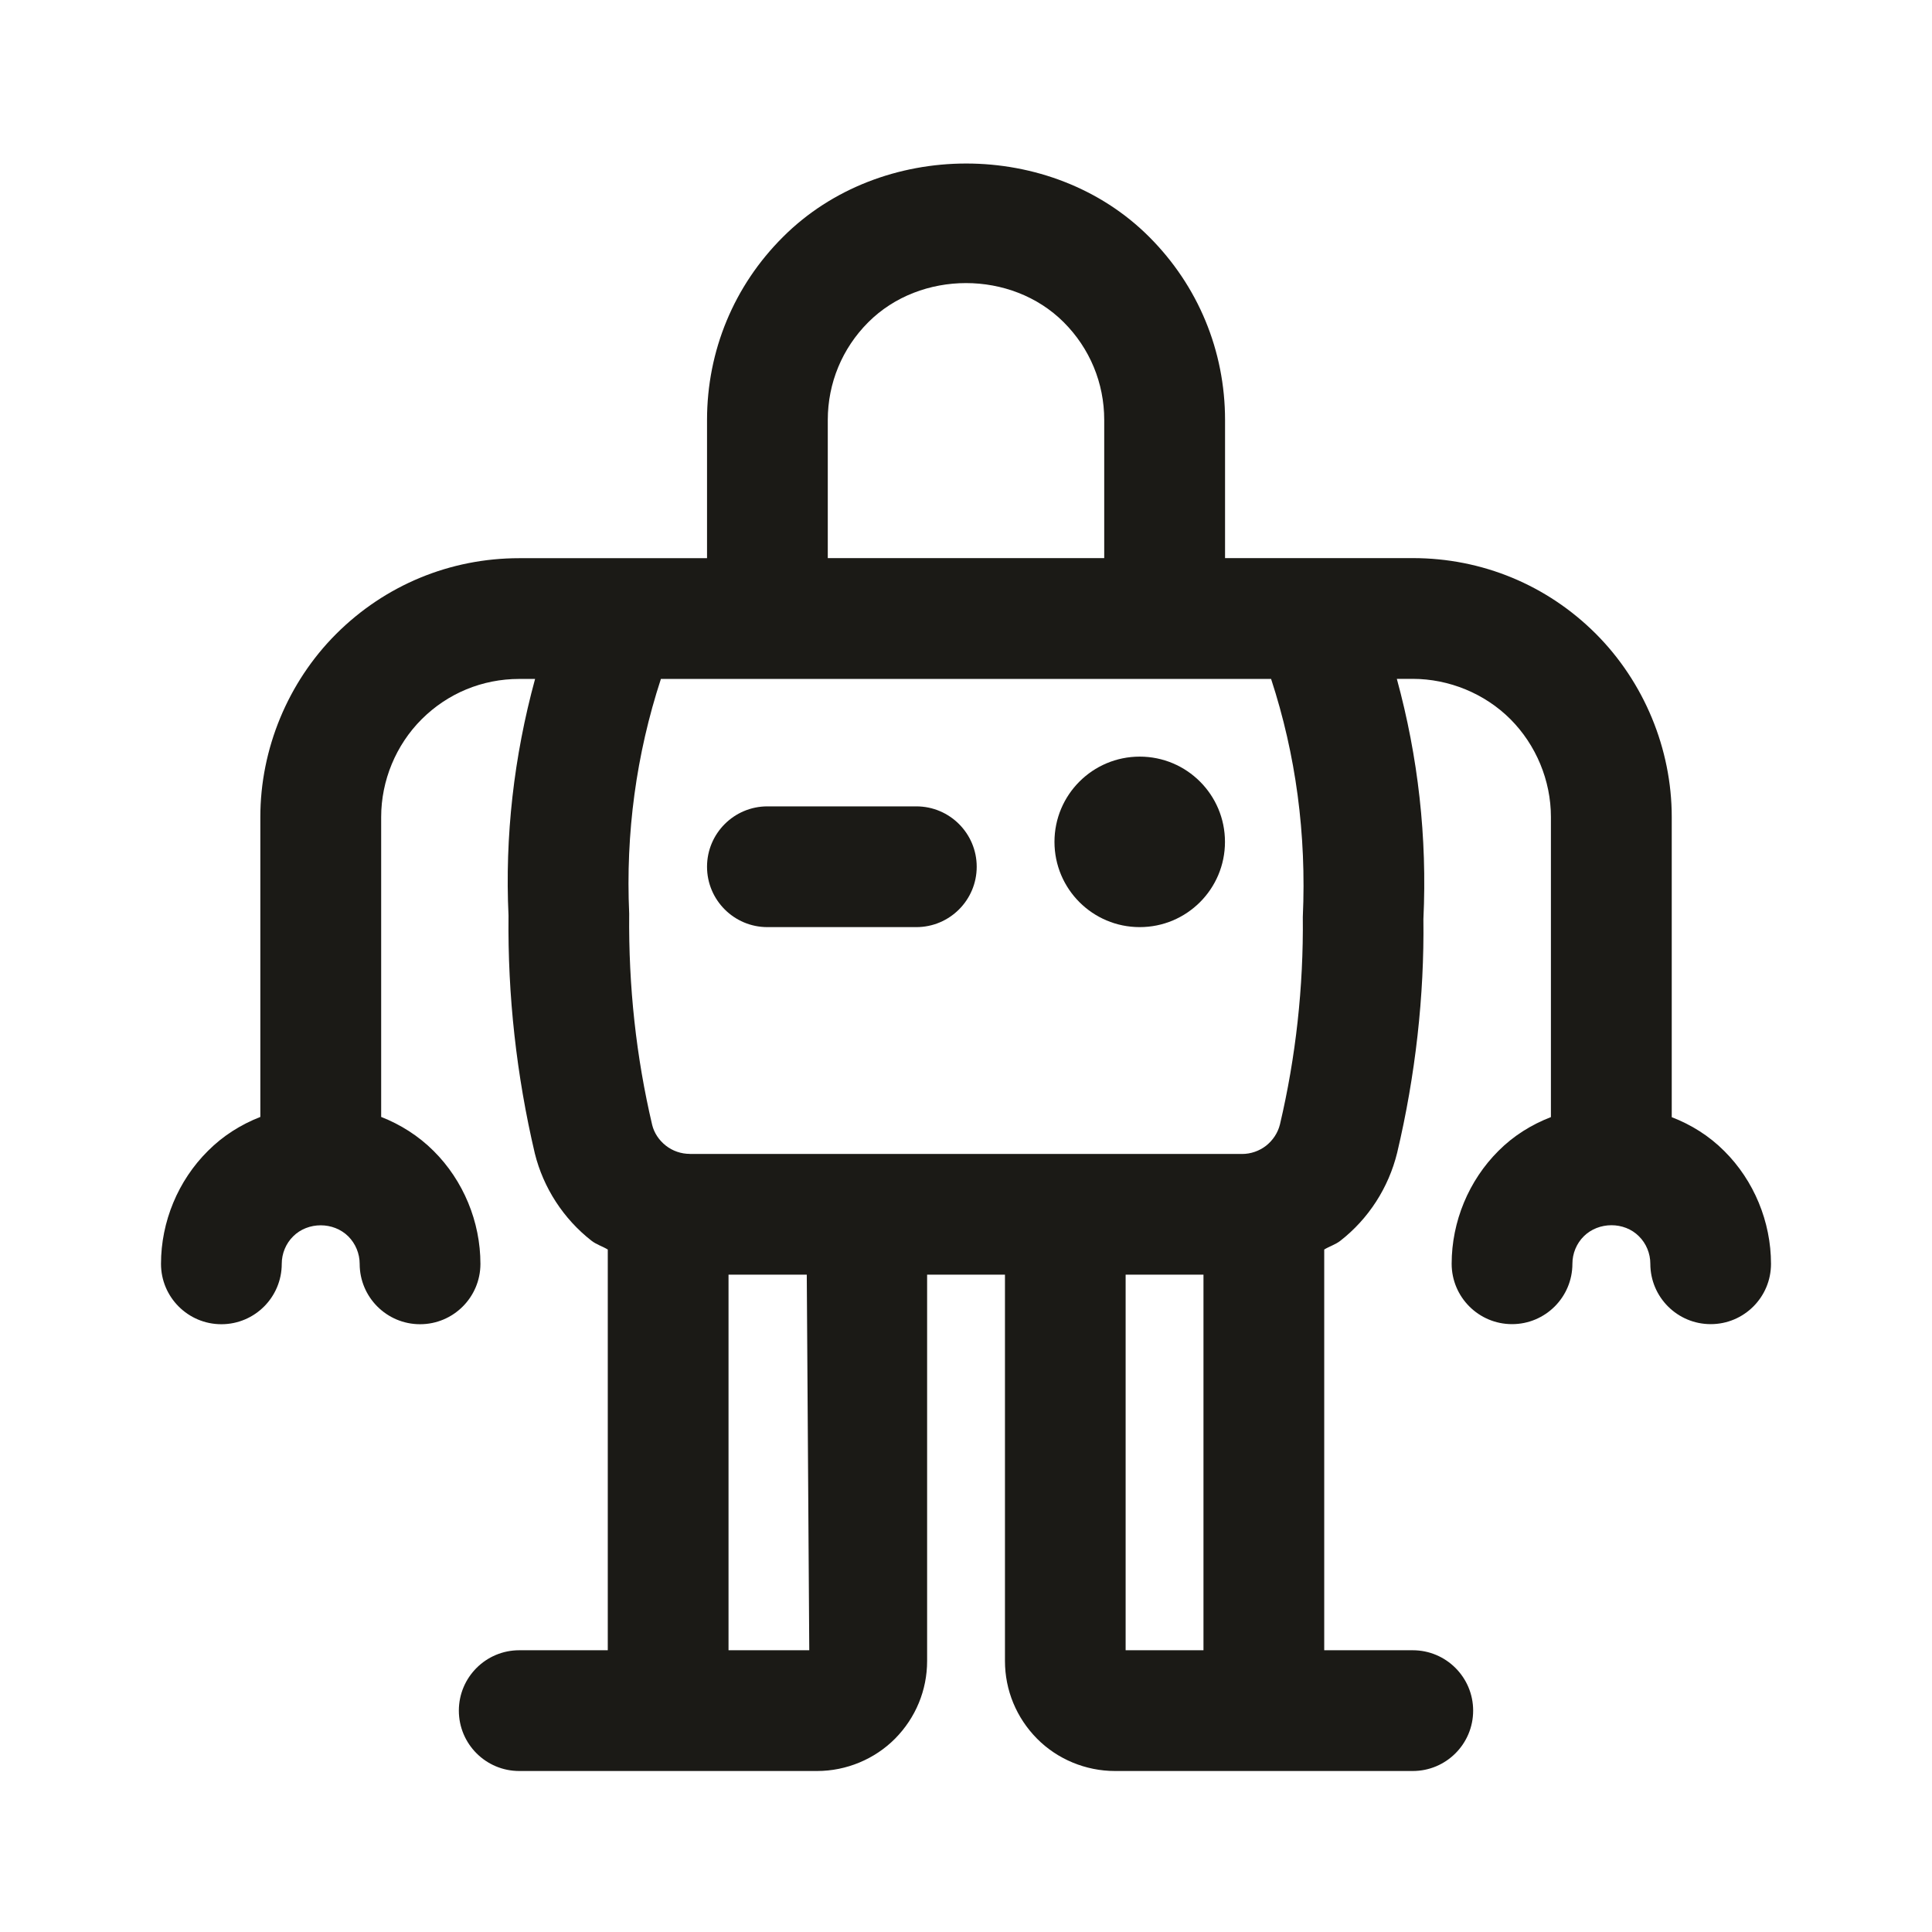 <svg width="24" height="24" viewBox="0 0 24 24" fill="none" xmlns="http://www.w3.org/2000/svg">
<path d="M21.42 14.299C21.233 14.111 21.009 13.971 20.767 13.878V10.149C20.767 9.303 20.424 8.474 19.825 7.874C19.218 7.267 18.41 6.933 17.551 6.933H15.218V5.217C15.218 4.357 14.883 3.55 14.276 2.943C13.062 1.727 10.943 1.728 9.727 2.943C9.118 3.549 8.783 4.357 8.783 5.217V6.934H6.45C5.592 6.934 4.784 7.268 4.176 7.875C3.577 8.474 3.234 9.303 3.234 10.149V13.875C2.993 13.969 2.77 14.109 2.583 14.297C2.212 14.665 2 15.177 2 15.7C2 16.114 2.336 16.45 2.75 16.45C3.164 16.45 3.5 16.114 3.5 15.7C3.5 15.572 3.551 15.448 3.642 15.358C3.825 15.176 4.142 15.175 4.327 15.359C4.416 15.448 4.468 15.572 4.468 15.7C4.468 16.114 4.804 16.45 5.218 16.45C5.632 16.45 5.968 16.114 5.968 15.7C5.968 15.177 5.756 14.665 5.387 14.298C5.199 14.11 4.975 13.969 4.735 13.875V10.149C4.735 9.697 4.918 9.255 5.237 8.936C5.561 8.612 5.992 8.434 6.45 8.434H6.647C6.383 9.401 6.271 10.392 6.317 11.375C6.306 12.364 6.415 13.354 6.644 14.329C6.75 14.756 7 15.141 7.347 15.412C7.408 15.46 7.484 15.482 7.55 15.522V20.5H6.45C6.036 20.5 5.7 20.836 5.7 21.25C5.7 21.664 6.036 22 6.45 22H10.151C10.512 22 10.865 21.854 11.119 21.598C11.375 21.339 11.517 20.996 11.517 20.633V15.834H12.484V20.633C12.484 20.996 12.626 21.339 12.882 21.598C13.135 21.854 13.488 22 13.85 22H17.55C17.964 22 18.3 21.664 18.3 21.25C18.3 20.836 17.964 20.5 17.55 20.5H16.45V15.522C16.515 15.482 16.592 15.46 16.652 15.412C16.999 15.141 17.249 14.756 17.356 14.32C17.584 13.358 17.694 12.367 17.682 11.418C17.73 10.403 17.617 9.403 17.352 8.433H17.549C18.001 8.433 18.445 8.616 18.763 8.934C19.082 9.254 19.266 9.697 19.266 10.148V13.877C19.025 13.97 18.801 14.109 18.615 14.296C18.245 14.664 18.033 15.176 18.033 15.699C18.033 16.113 18.369 16.449 18.783 16.449C19.197 16.449 19.533 16.113 19.533 15.699C19.533 15.571 19.584 15.447 19.675 15.357C19.858 15.176 20.177 15.173 20.36 15.358C20.45 15.447 20.501 15.571 20.501 15.699C20.501 16.113 20.837 16.449 21.251 16.449C21.665 16.449 22 16.114 22 15.7C22 15.177 21.788 14.665 21.42 14.299ZM8.569 14.334C8.462 14.334 8.356 14.298 8.272 14.232C8.185 14.164 8.126 14.072 8.102 13.976C7.903 13.129 7.807 12.26 7.816 11.349C7.771 10.353 7.903 9.374 8.21 8.434H15.79C16.098 9.376 16.23 10.36 16.184 11.392C16.193 12.262 16.097 13.132 15.9 13.968C15.874 14.072 15.814 14.164 15.727 14.233C15.643 14.298 15.538 14.335 15.43 14.335H8.569V14.334ZM10.283 5.217C10.283 4.759 10.462 4.327 10.786 4.003C11.434 3.355 12.565 3.354 13.214 4.003C13.538 4.327 13.717 4.758 13.717 5.216V6.933H10.283V5.217ZM10.053 20.5H9.05V15.834H10.022L10.053 20.5ZM13.983 15.834H14.95V20.5H13.983V15.834Z" fill="#1B1A16"/>
<path d="M11.383 10.017H9.533C9.119 10.017 8.783 10.353 8.783 10.767C8.783 11.181 9.119 11.517 9.533 11.517H11.383C11.797 11.517 12.133 11.181 12.133 10.767C12.133 10.353 11.797 10.017 11.383 10.017Z" fill="#1B1A16"/>
<path d="M14.158 11.517C14.743 11.517 15.217 11.043 15.217 10.458C15.217 9.873 14.743 9.399 14.158 9.399C13.573 9.399 13.099 9.873 13.099 10.458C13.099 11.043 13.573 11.517 14.158 11.517Z" fill="#1B1A16"/>
</svg>
